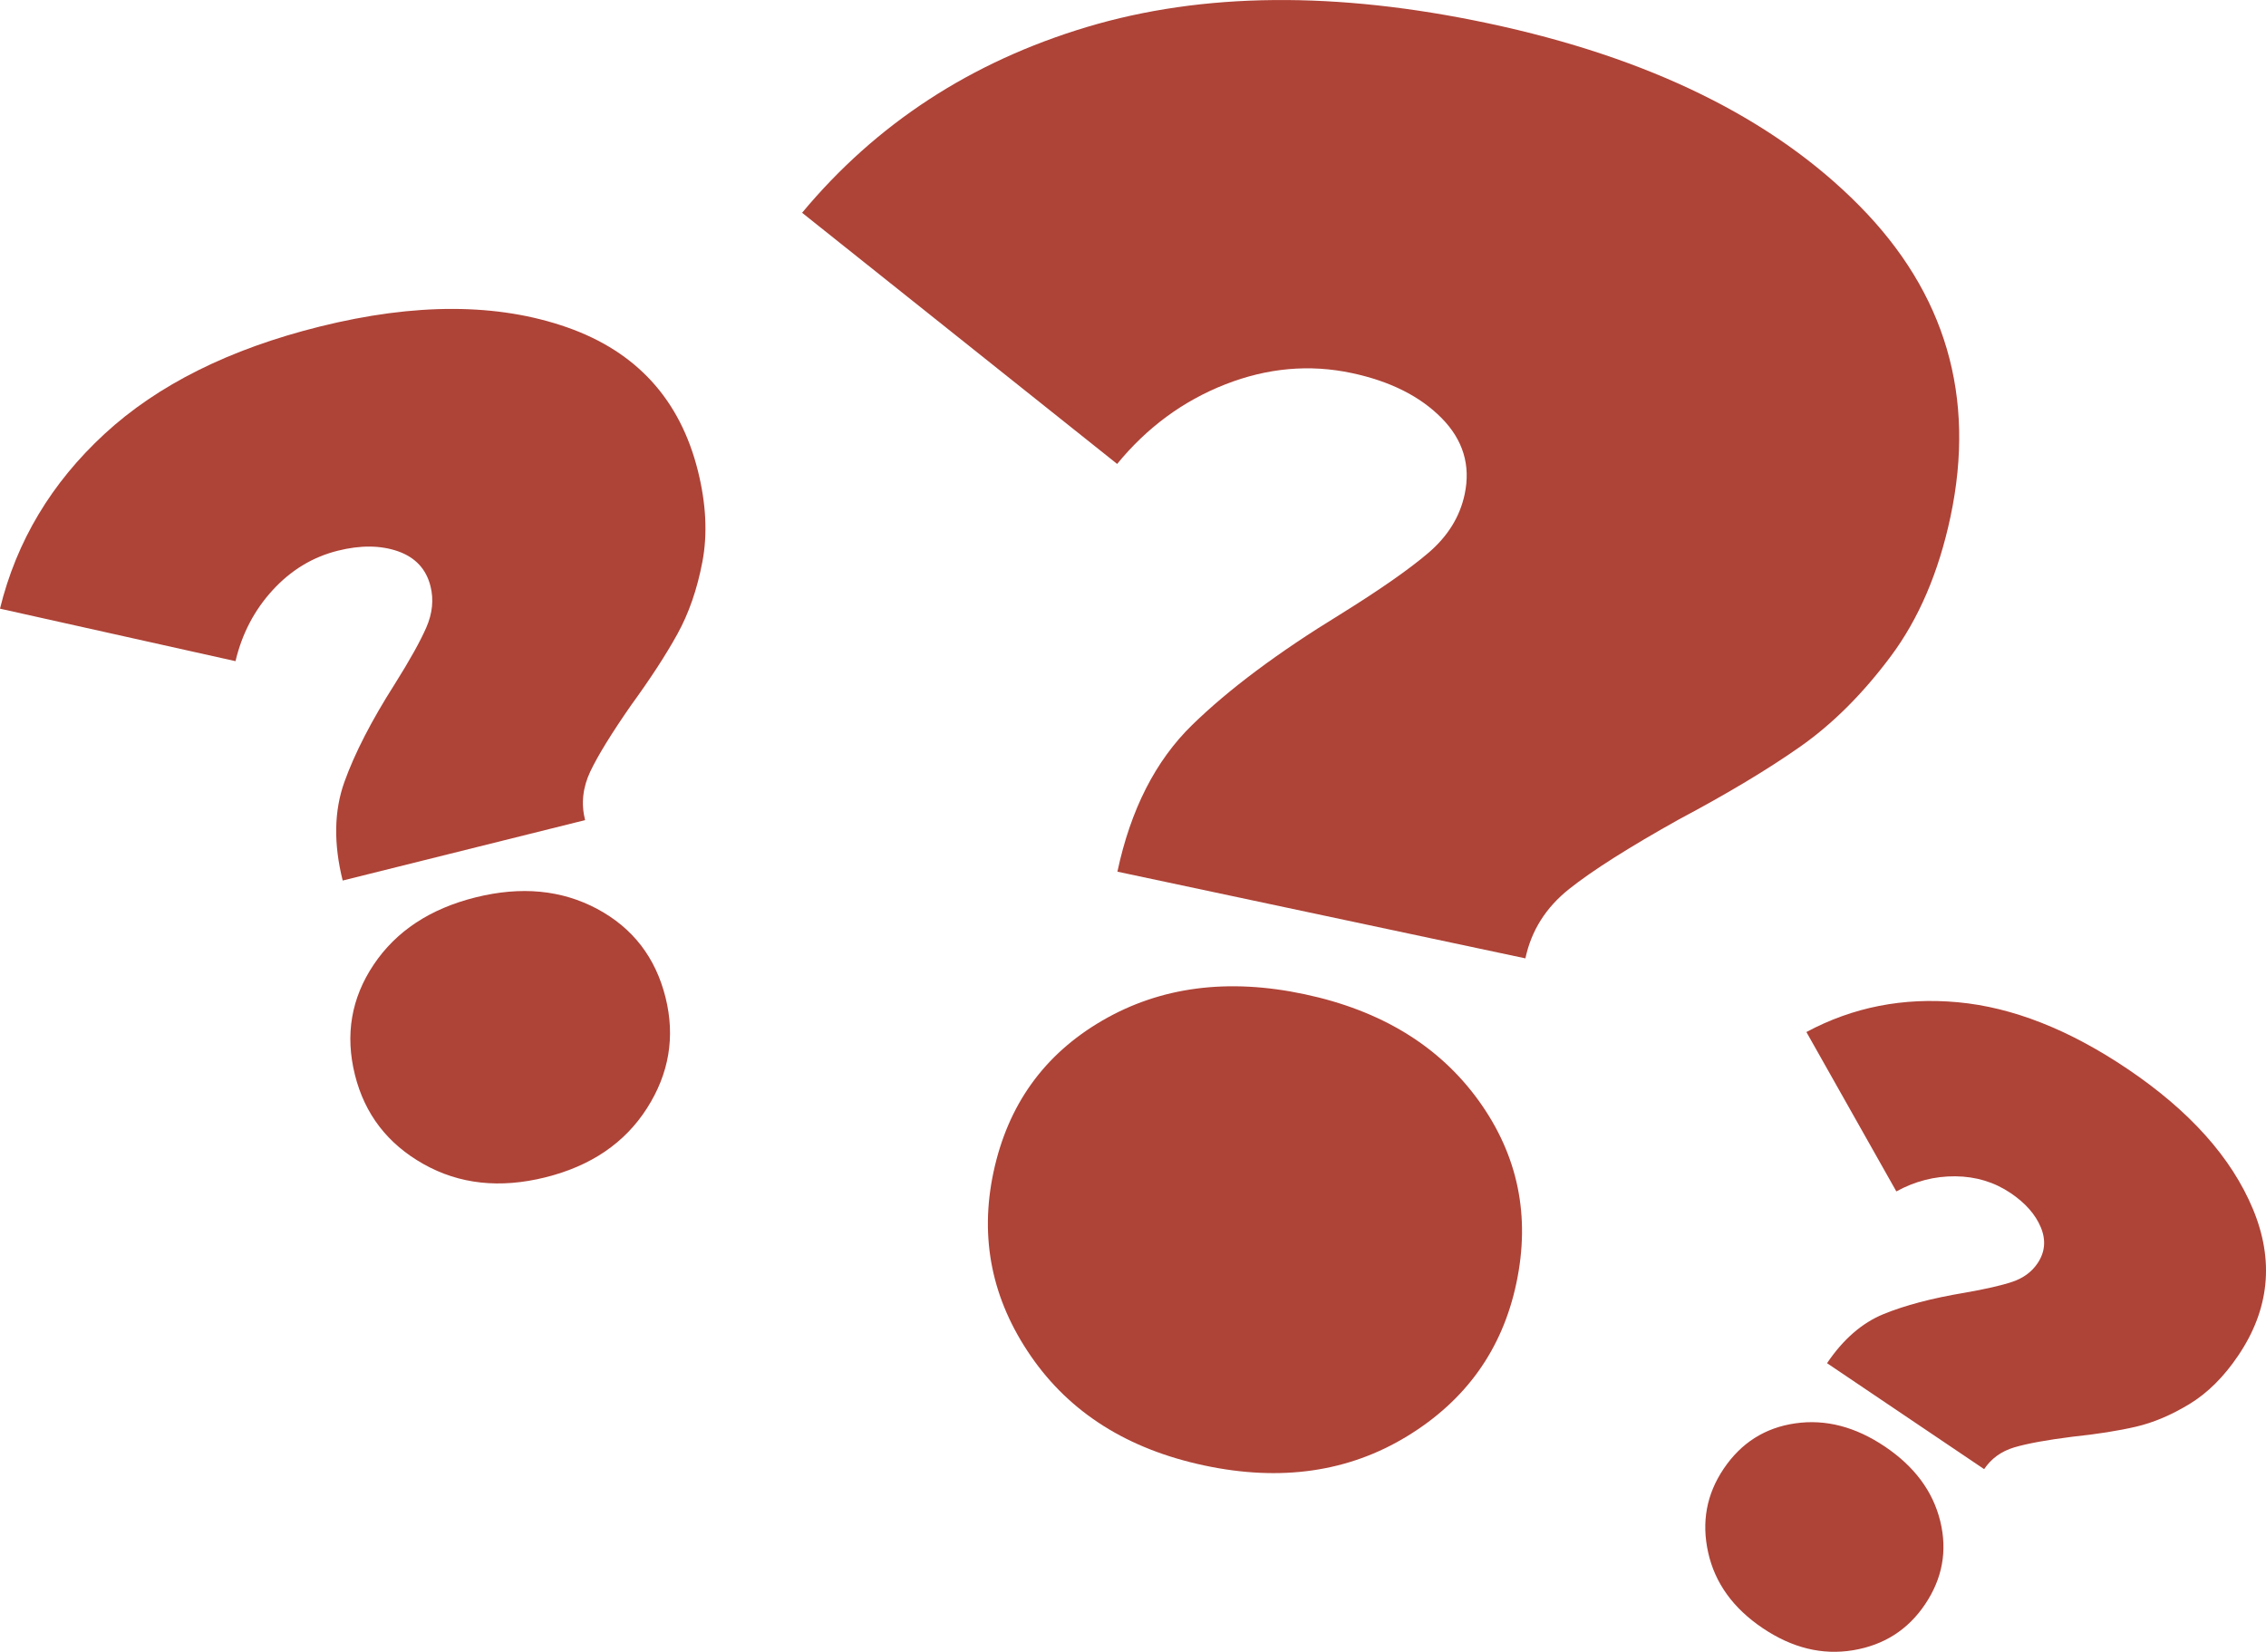 <?xml version="1.0" encoding="UTF-8"?><svg id="questions" xmlns="http://www.w3.org/2000/svg" width="160" height="116.658" viewBox="0 0 160 116.658"><g id="questions-2"><path id="question-mark" d="M124.456,114.982c2.081,1.404,4.209,1.926,6.386,1.566,2.175-.361,3.868-1.438,5.079-3.233,1.234-1.831,1.592-3.794,1.076-5.893-.517-2.098-1.817-3.849-3.898-5.253-2.082-1.404-4.193-1.953-6.331-1.646-2.14,.307-3.826,1.375-5.06,3.206-1.211,1.795-1.576,3.768-1.095,5.92,.48,2.153,1.762,3.93,3.844,5.334m4.55-18.707l11.091,7.481c.508-.754,1.218-1.266,2.133-1.538,.913-.271,2.284-.522,4.111-.752,1.742-.183,3.232-.418,4.471-.706,1.238-.288,2.499-.822,3.782-1.601,1.282-.779,2.433-1.923,3.449-3.431,2.203-3.265,2.545-6.716,1.029-10.35-1.518-3.635-4.466-6.929-8.845-9.882-4.127-2.784-8.121-4.355-11.979-4.713-3.859-.357-7.427,.345-10.701,2.103l6.351,11.256c1.324-.725,2.712-1.081,4.167-1.067,1.451,.014,2.753,.408,3.902,1.183,1.04,.702,1.751,1.508,2.13,2.416,.378,.908,.302,1.758-.23,2.547-.412,.611-1.006,1.045-1.781,1.306-.776,.26-1.903,.517-3.381,.774-2.296,.384-4.201,.887-5.718,1.508-1.516,.623-2.844,1.777-3.982,3.464" fill="#ae4337"/><path id="question-mark-2" d="M85.038,103.499c5.406,1.15,10.182,.461,14.326-2.07,4.141-2.53,6.71-6.124,7.701-10.788,1.011-4.754,.121-9.059-2.662-12.916-2.787-3.856-6.884-6.36-12.289-7.509-5.408-1.15-10.17-.529-14.281,1.861-4.114,2.391-6.675,5.962-7.686,10.717-.991,4.662-.109,8.991,2.647,12.987,2.755,3.997,6.837,6.569,12.245,7.718m-6.14-41.938l28.808,6.123c.416-1.958,1.443-3.589,3.087-4.898,1.641-1.307,4.231-2.949,7.771-4.926,3.403-1.809,6.252-3.517,8.543-5.126,2.29-1.607,4.424-3.737,6.4-6.386,1.974-2.649,3.38-5.931,4.213-9.847,1.803-8.483-.345-15.809-6.438-21.977-6.095-6.167-14.829-10.461-26.202-12.877-10.723-2.279-20.168-2.19-28.338,.261-8.172,2.454-14.876,6.828-20.108,13.119l22.246,17.738c2.104-2.572,4.646-4.444,7.625-5.615,2.974-1.169,5.955-1.438,8.94-.803,2.703,.574,4.816,1.634,6.341,3.175,1.521,1.543,2.067,3.34,1.631,5.389-.337,1.586-1.191,2.963-2.559,4.133-1.371,1.171-3.459,2.627-6.263,4.369-4.37,2.678-7.845,5.275-10.427,7.796-2.582,2.52-4.339,5.972-5.27,10.353" fill="#ae4337"/><path id="question-mark-3" d="M38.513,83.148c3.212-.801,5.601-2.425,7.167-4.875,1.566-2.448,2.004-5.057,1.313-7.828-.705-2.824-2.312-4.908-4.824-6.253-2.511-1.344-5.375-1.616-8.586-.816-3.212,.801-5.612,2.385-7.197,4.751-1.587,2.367-2.028,4.961-1.324,7.786,.691,2.77,2.302,4.868,4.835,6.295,2.531,1.429,5.404,1.741,8.616,.94m-14.314-20.961l17.113-4.266c-.291-1.164-.166-2.311,.375-3.447,.54-1.134,1.504-2.698,2.89-4.691,1.357-1.867,2.442-3.534,3.252-5.002,.811-1.466,1.4-3.173,1.769-5.117,.366-1.944,.262-4.08-.318-6.406-1.256-5.039-4.335-8.418-9.234-10.138-4.9-1.719-10.728-1.737-17.484-.052-6.369,1.587-11.43,4.115-15.184,7.58-3.754,3.466-6.214,7.58-7.379,12.339l16.63,3.707c.457-1.936,1.334-3.611,2.63-5.023,1.295-1.411,2.828-2.338,4.601-2.779,1.605-.401,3.021-.385,4.245,.043,1.225,.432,1.99,1.255,2.294,2.473,.234,.942,.136,1.907-.293,2.897-.431,.989-1.173,2.321-2.225,3.995-1.648,2.588-2.838,4.899-3.566,6.933-.728,2.035-.767,4.354-.118,6.956" fill="#ae4337"/></g></svg>